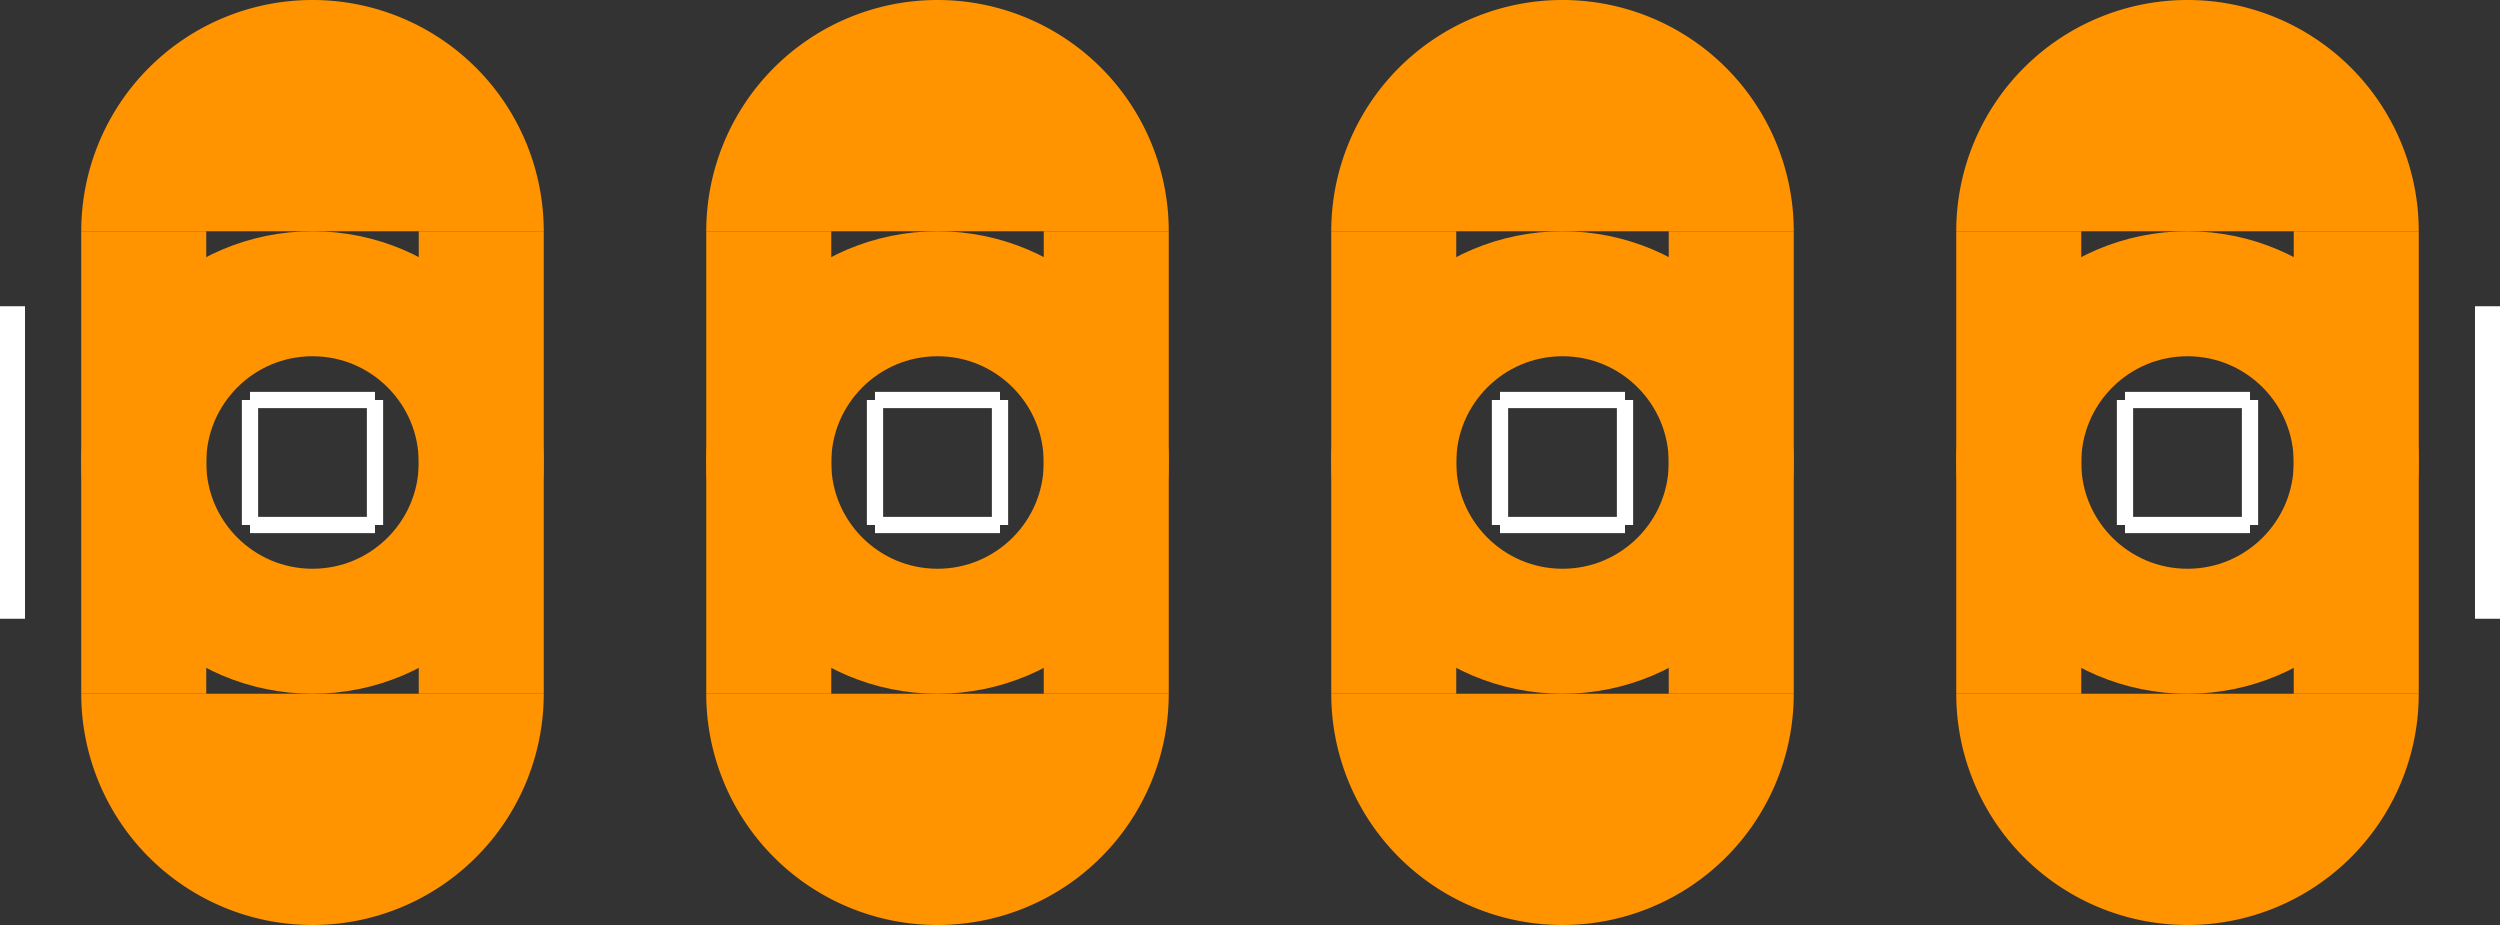 <?xml version="1.0" encoding="UTF-8" standalone="no"?> <svg xmlns:svg="http://www.w3.org/2000/svg" xmlns="http://www.w3.org/2000/svg" version="1.2" baseProfile="tiny" x="0in" y="0in" width="0.4in" height="0.148in" viewBox="0 0 4000 1480" ><rect x="0" y="0" width="4000" height="1480" fill="#333333" stroke="none"/><title>SparkFun.mod</title><desc>Kicad module 'SparkFun-1X04_LONGPADS' from file 'SparkFun.mod' converted by Fritzing</desc><g id="copper0">
 <g id="copper1">
  <g connectorname="1" id="connector0pin">
   <circle fill="none" cx="500" cy="740" stroke="#ff9400" r="270" stroke-width="200"/>
   <line fill="none" stroke="#ff9400" y1="370" x1="230" y2="1110" stroke-width="200" x2="230"/>
   <line fill="none" stroke="#ff9400" y1="370" x1="770" y2="1110" stroke-width="200" x2="770"/>
   <path fill="#ff9400" stroke-width="0" d="M130,370a370,370,0,0,1,740,0"/>
   <path fill="#ff9400" stroke-width="0" d="M870,1110a370,370,0,1,1,-740,0"/>
  </g>
  <g connectorname="2" id="connector1pin">
   <circle fill="none" cx="1500" cy="740" stroke="#ff9400" r="270" stroke-width="200"/>
   <line fill="none" stroke="#ff9400" y1="370" x1="1230" y2="1110" stroke-width="200" x2="1230"/>
   <line fill="none" stroke="#ff9400" y1="370" x1="1770" y2="1110" stroke-width="200" x2="1770"/>
   <path fill="#ff9400" stroke-width="0" d="M1130,370a370,370,0,0,1,740,0"/>
   <path fill="#ff9400" stroke-width="0" d="M1870,1110a370,370,0,1,1,-740,0"/>
  </g>
  <g connectorname="3" id="connector2pin">
   <circle fill="none" cx="2500" cy="740" stroke="#ff9400" r="270" stroke-width="200"/>
   <line fill="none" stroke="#ff9400" y1="370" x1="2230" y2="1110" stroke-width="200" x2="2230"/>
   <line fill="none" stroke="#ff9400" y1="370" x1="2770" y2="1110" stroke-width="200" x2="2770"/>
   <path fill="#ff9400" stroke-width="0" d="M2130,370a370,370,0,0,1,740,0"/>
   <path fill="#ff9400" stroke-width="0" d="M2870,1110a370,370,0,1,1,-740,0"/>
  </g>
  <g connectorname="4" id="connector3pin">
   <circle fill="none" cx="3500" cy="740" stroke="#ff9400" r="270" stroke-width="200"/>
   <line fill="none" stroke="#ff9400" y1="370" x1="3230" y2="1110" stroke-width="200" x2="3230"/>
   <line fill="none" stroke="#ff9400" y1="370" x1="3770" y2="1110" stroke-width="200" x2="3770"/>
   <path fill="#ff9400" stroke-width="0" d="M3130,370a370,370,0,0,1,740,0"/>
   <path fill="#ff9400" stroke-width="0" d="M3870,1110a370,370,0,1,1,-740,0"/>
  </g>
 </g>
</g>
<g id="silkscreen">
 <line fill="none" stroke="white" y1="840" x1="3400" y2="840" stroke-width="26" x2="3600"/>
 <line fill="none" stroke="white" y1="840" x1="3600" y2="640" stroke-width="26" x2="3600"/>
 <line fill="none" stroke="white" y1="640" x1="3400" y2="640" stroke-width="26" x2="3600"/>
 <line fill="none" stroke="white" y1="840" x1="3400" y2="640" stroke-width="26" x2="3400"/>
 <line fill="none" stroke="white" y1="840" x1="2400" y2="840" stroke-width="26" x2="2600"/>
 <line fill="none" stroke="white" y1="840" x1="2600" y2="640" stroke-width="26" x2="2600"/>
 <line fill="none" stroke="white" y1="640" x1="2400" y2="640" stroke-width="26" x2="2600"/>
 <line fill="none" stroke="white" y1="840" x1="2400" y2="640" stroke-width="26" x2="2400"/>
 <line fill="none" stroke="white" y1="840" x1="1400" y2="840" stroke-width="26" x2="1600"/>
 <line fill="none" stroke="white" y1="840" x1="1600" y2="640" stroke-width="26" x2="1600"/>
 <line fill="none" stroke="white" y1="640" x1="1400" y2="640" stroke-width="26" x2="1600"/>
 <line fill="none" stroke="white" y1="840" x1="1400" y2="640" stroke-width="26" x2="1400"/>
 <line fill="none" stroke="white" y1="840" x1="400" y2="840" stroke-width="26" x2="600"/>
 <line fill="none" stroke="white" y1="840" x1="600" y2="640" stroke-width="26" x2="600"/>
 <line fill="none" stroke="white" y1="640" x1="400" y2="640" stroke-width="26" x2="600"/>
 <line fill="none" stroke="white" y1="840" x1="400" y2="640" stroke-width="26" x2="400"/>
 <line fill="none" stroke="white" y1="490" x1="0" y2="990" stroke-width="80" x2="0"/>
 <line fill="none" stroke="white" y1="490" x1="4000" y2="990" stroke-width="80" x2="4000"/>
</g>
</svg>
